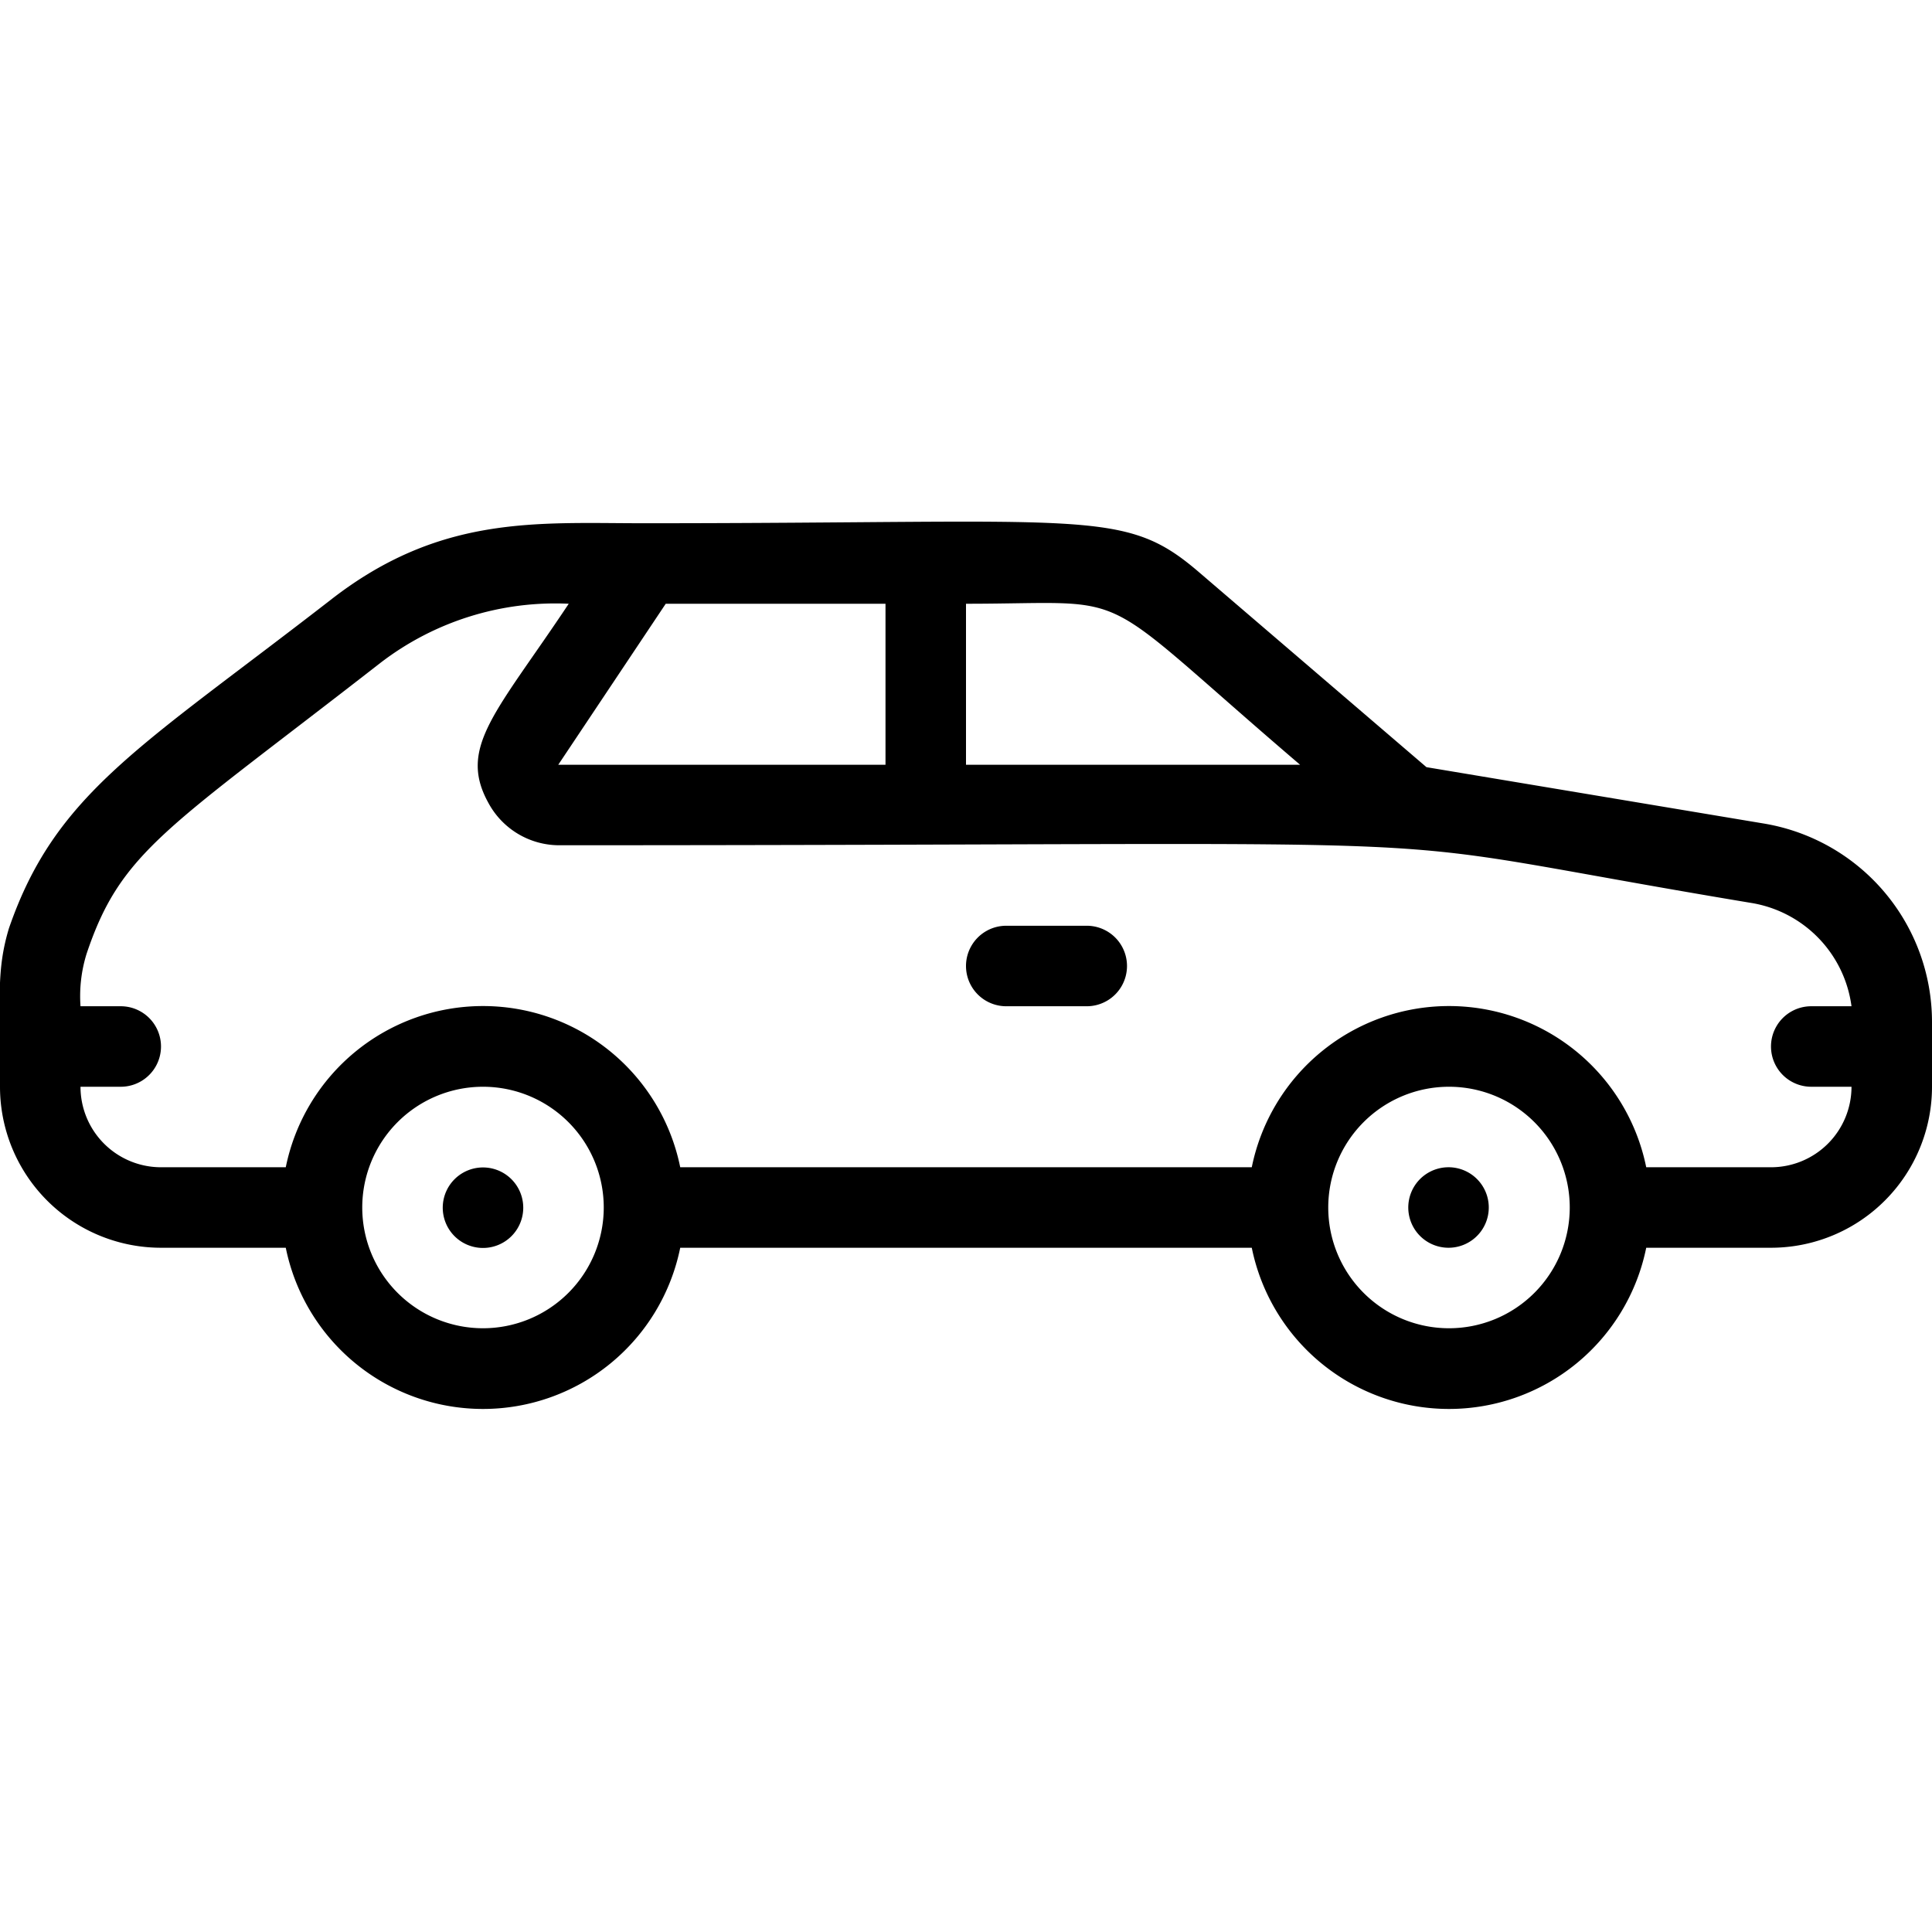 <svg xmlns="http://www.w3.org/2000/svg" viewBox="0 0 48 48"><title>4. Liftback car</title><g id="_4._Liftback_car" data-name="4. Liftback car"><path d="M36.38,29.08A1,1,0,1,0,36,31,1,1,0,0,0,36.38,29.08Z"/><path d="M11.62,29.08A1,1,0,1,0,13,30,1,1,0,0,0,11.62,29.08Z"/><path d="M27,23H25a1,1,0,0,0,0,2h2A1,1,0,0,0,27,23Z"/><path d="M43.82,20.46l-8.38-1.4L29.77,14.2C27.92,12.62,27.09,13,16,13c-2.65,0-5.06-.22-7.78,1.9-4.73,3.67-6.84,4.8-8,8.17C-.09,24.11,0,24.77,0,27a4,4,0,0,0,4,4H7.1a5,5,0,0,0,9.8,0H31.1a5,5,0,0,0,9.8,0H44a4,4,0,0,0,4-4V25.39A5,5,0,0,0,43.82,20.46ZM32.3,19H24V15C28.37,15,27,14.47,32.3,19ZM22,15v4H13.87l2.67-4ZM12,33a3,3,0,1,1,3-3A3,3,0,0,1,12,33Zm24,0a3,3,0,1,1,3-3A3,3,0,0,1,36,33Zm8-4H40.9a5,5,0,0,0-9.8,0H16.9a5,5,0,0,0-9.8,0H4a2,2,0,0,1-2-2H3a1,1,0,0,0,0-2H2a3.55,3.55,0,0,1,.15-1.3c.86-2.57,2-3.1,7.3-7.23A7.13,7.13,0,0,1,14.13,15c-1.79,2.69-2.76,3.56-2,4.94A2,2,0,0,0,13.87,21c25.26,0,18.82-.37,29.62,1.43A3,3,0,0,1,46,25H45a1,1,0,0,0,0,2h1A2,2,0,0,1,44,29Z"/></g></svg>